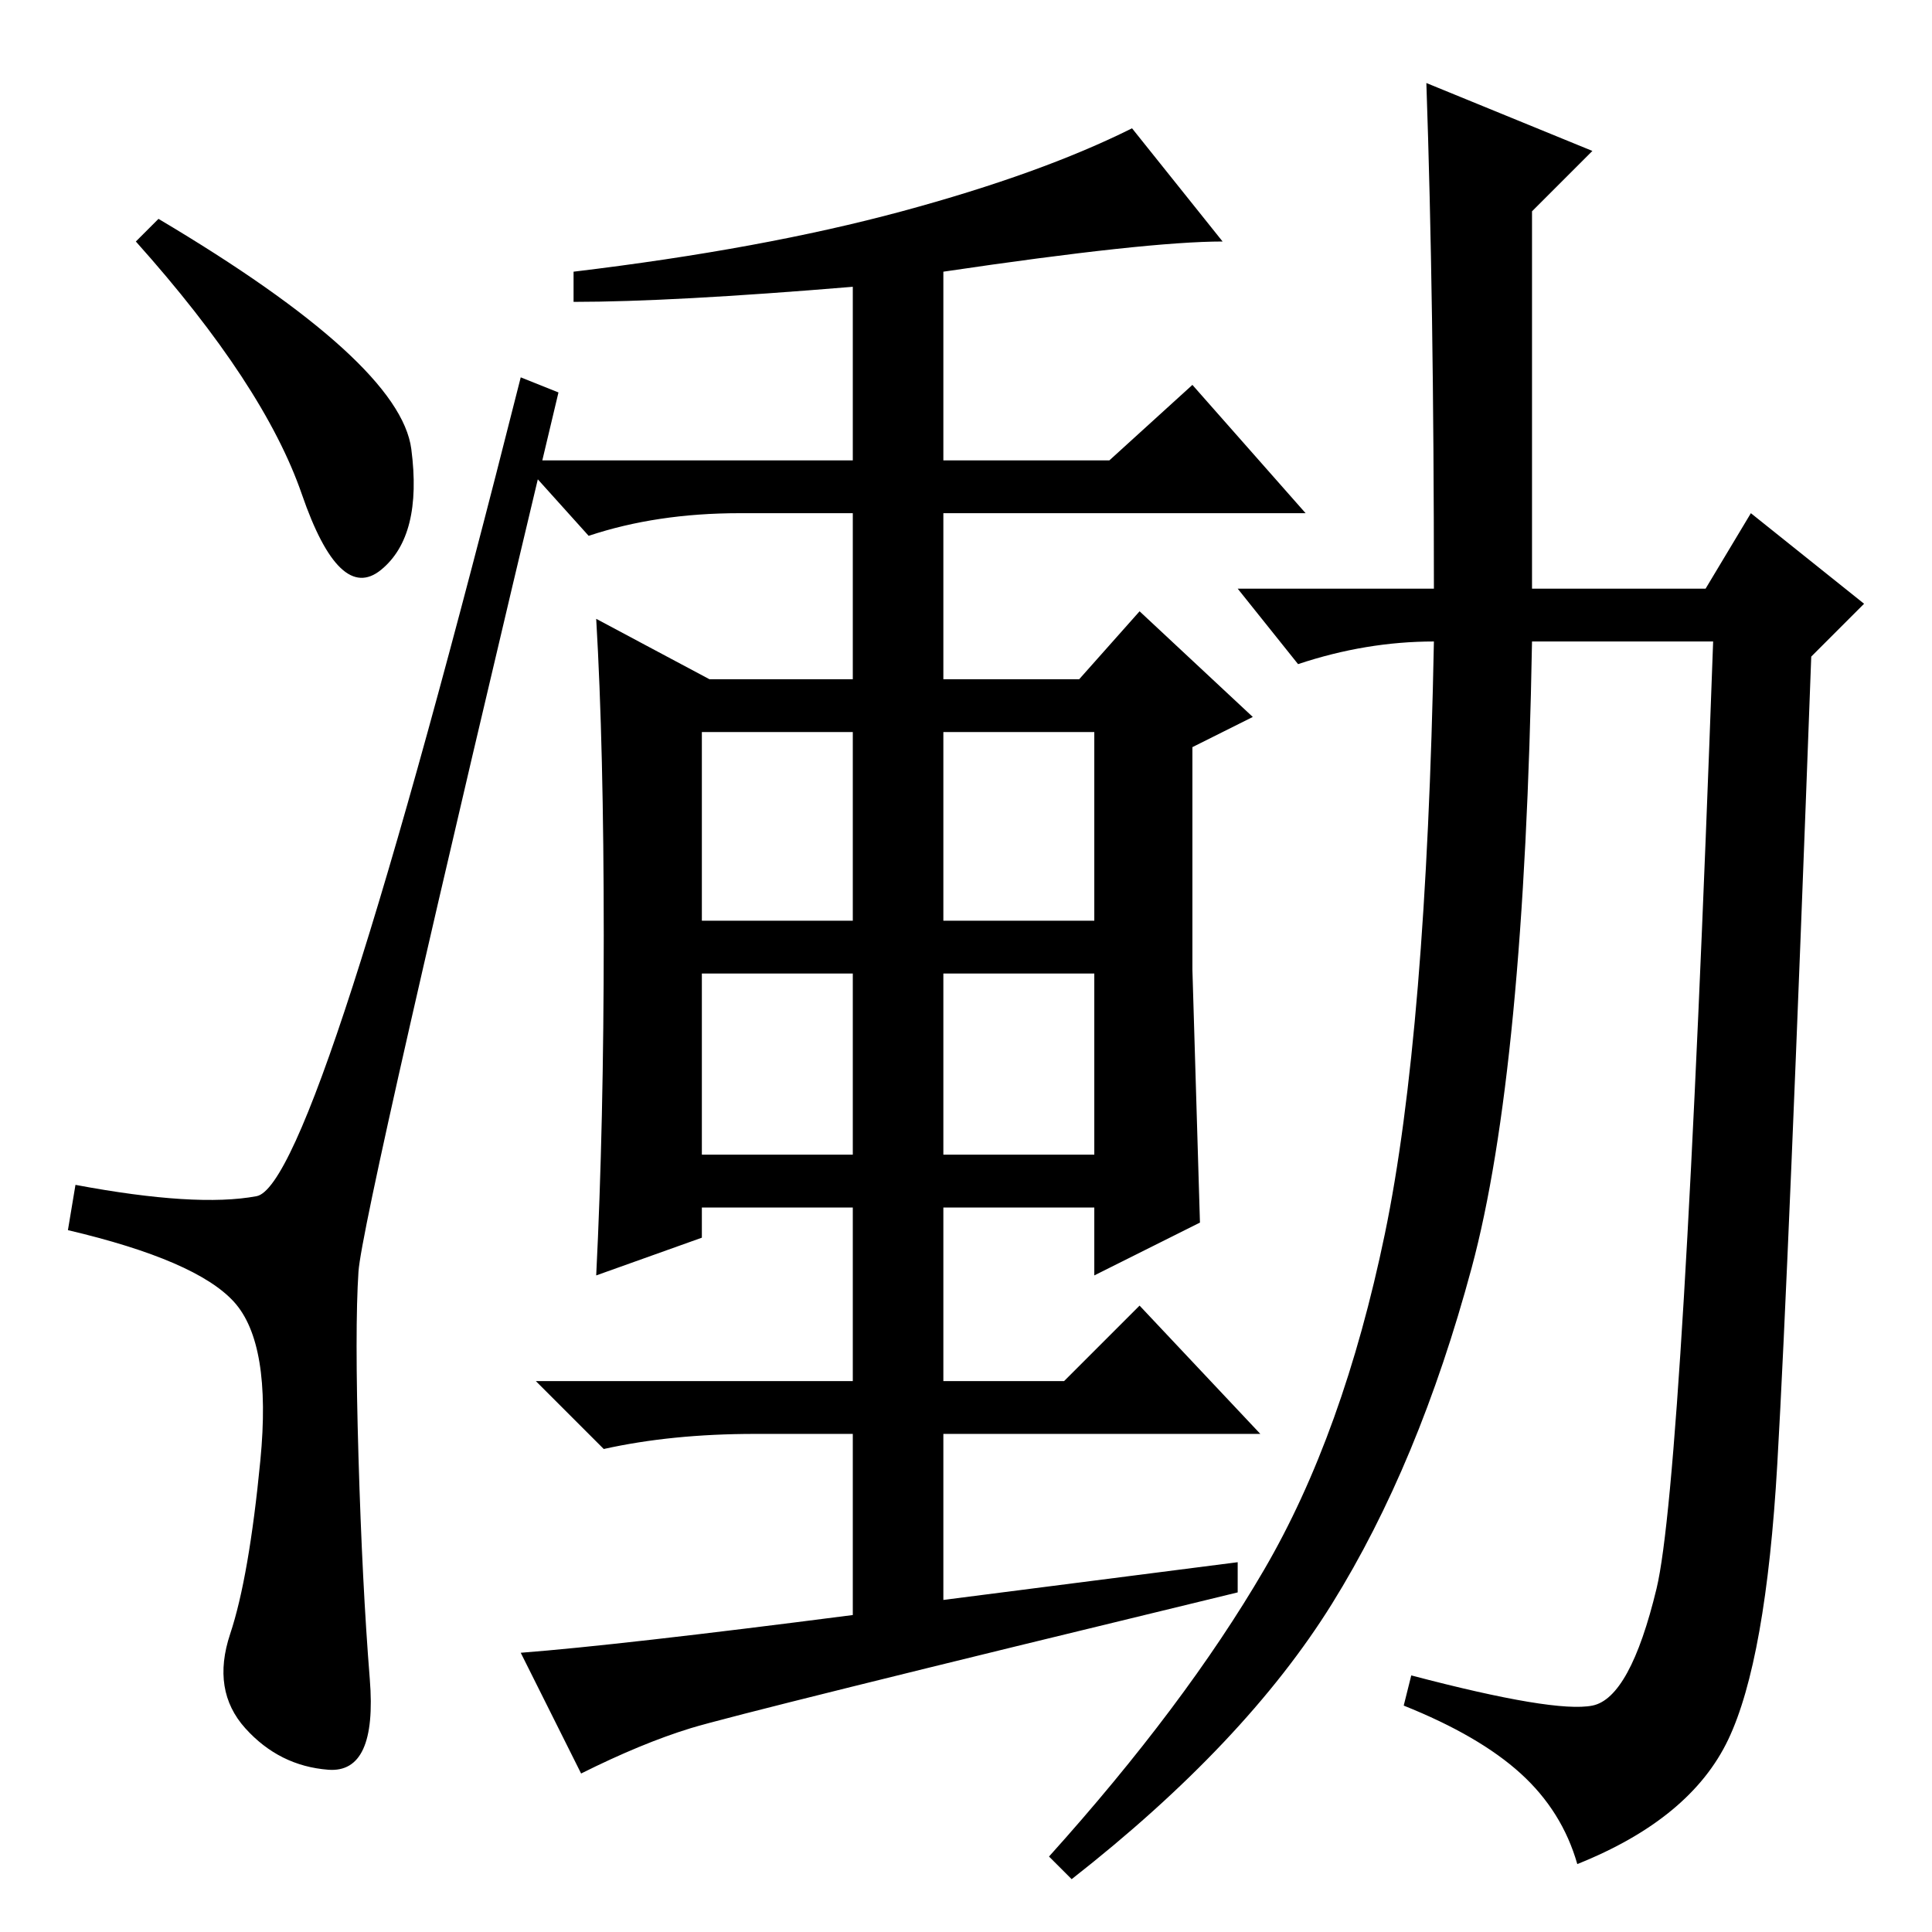 <?xml version="1.0" standalone="no"?>
<!DOCTYPE svg PUBLIC "-//W3C//DTD SVG 1.1//EN" "http://www.w3.org/Graphics/SVG/1.1/DTD/svg11.dtd" >
<svg xmlns="http://www.w3.org/2000/svg" xmlns:xlink="http://www.w3.org/1999/xlink" version="1.1" viewBox="0 -36 256 256">
  <g transform="matrix(1 0 0 -1 0 220)">
   <path fill="currentColor"
d="M21 227q32 -19 33.5 -30.5t-4 -16t-10.5 10t-22 33.5zM34 97.5q8 1.5 35 108.5l5 -2q-26 -109 -26.5 -116.5t0 -24.5t1.5 -29.5t-5.5 -12t-11 5.5t-2 12.5t4 23t-3.5 21t-22 9.5l1 6q16 -3 24 -1.5zM164 49v-4q-66 -16 -72.5 -18t-14.5 -6l-8 16q13 1 44 5v24h-13
q-11 0 -20 -2l-9 9h42v23h-20v-4l-14 -5q1 20 1 45t-1 42l15 -8h19v22h-15q-11 0 -20 -3l-9 10h44v23q-24 -2 -37 -2v4q25 3 43.5 8t30.5 11l12 -15q-10 0 -37 -4v-25h22l11 10l15 -17h-48v-22h18l8 9l15 -14l-8 -4v-29.5t1 -33.5l-14 -7v9h-20v-23h16l10 10l16 -17h-42v-22
zM93 134h20v25h-20v-25zM93 103h20v24h-20v-24zM167.5 48q10.5 18 16 44.5t6.5 78.5q-9 0 -18 -3l-8 10h26q0 38 -1 67l22 -9l-8 -8v-50h23l6 10l15 -12l-7 -7q-3 -81 -4.5 -107t-6.5 -36.5t-20 -16.5q-2 7 -7.5 12t-15.5 9l1 4q19 -5 24 -4t8.5 15.5t7.5 125.5h-24
q-1 -57 -8 -83t-18.5 -44.5t-34.5 -36.5l-3 3q18 20 28.5 38zM125 134h20v25h-20v-25zM125 103h20v24h-20v-24z" />
  </g>

</svg>
